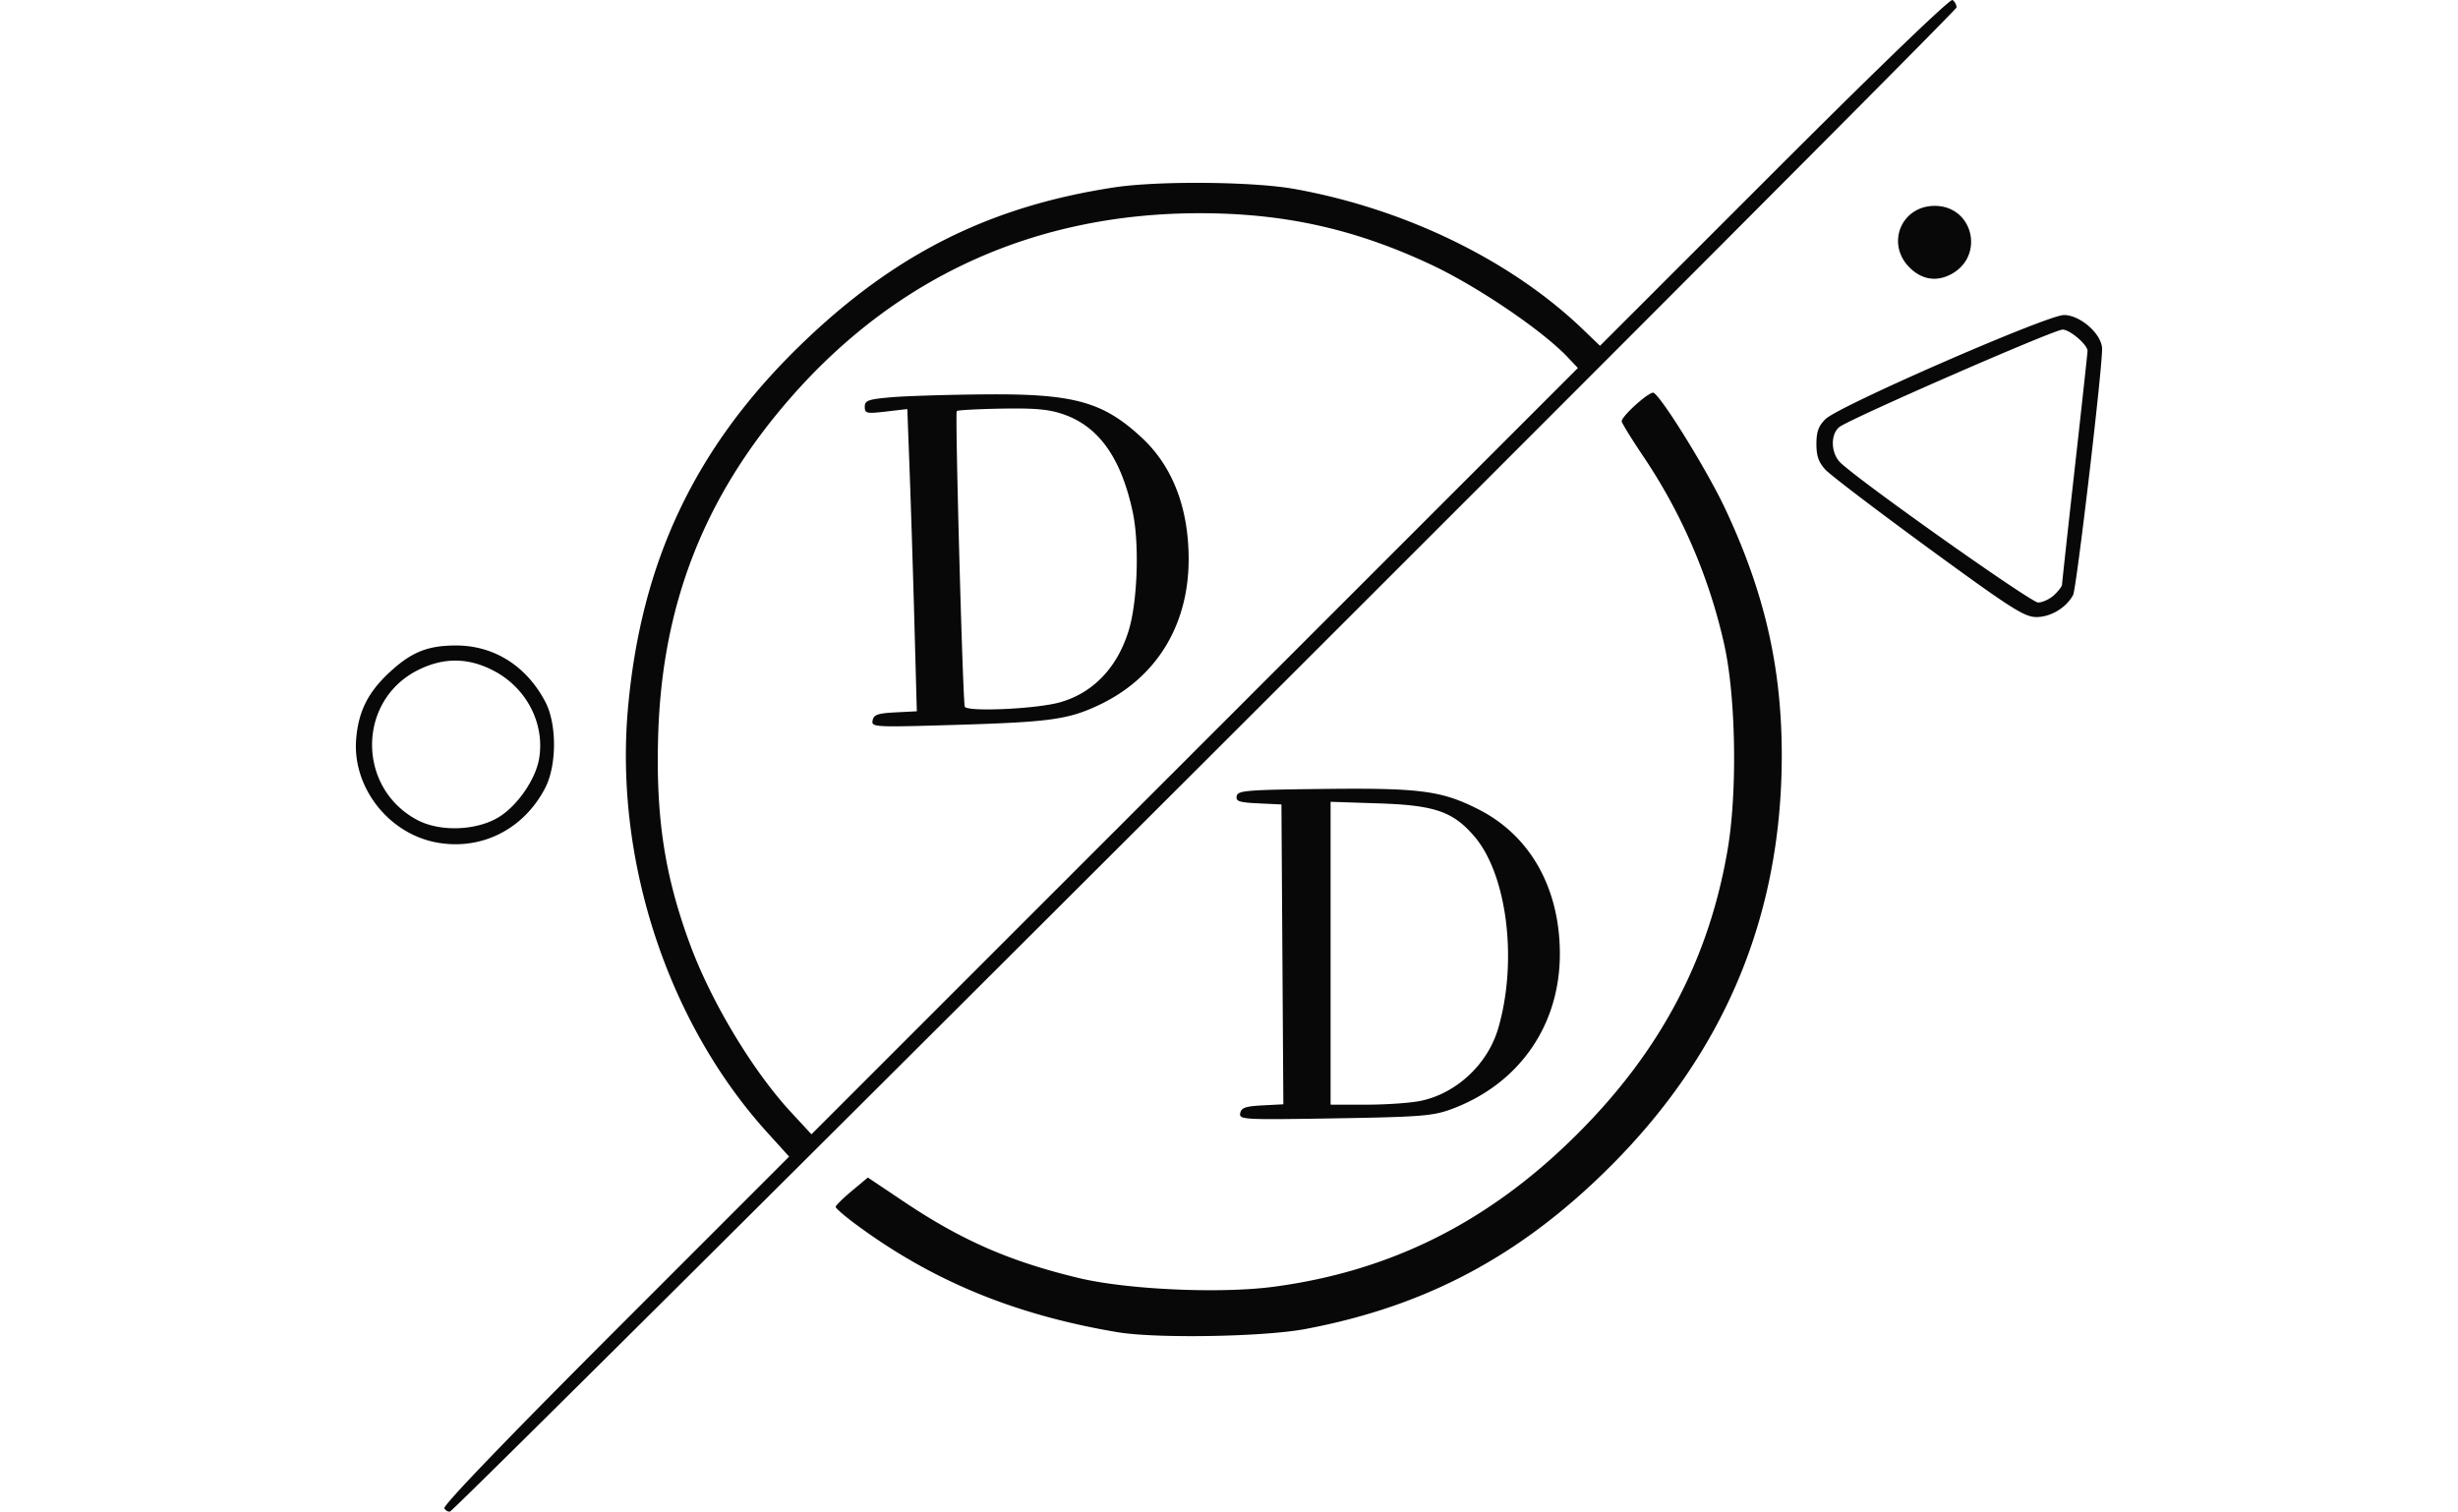 <svg xmlns="http://www.w3.org/2000/svg" viewBox="0 0 153.547 132.934" height="32.934" width="53.547"><path d="M7.774 132.645c-.144-.234 5.501-6.107 15.045-15.653l15.276-15.279-1.912-2.11c-8.758-9.664-13.448-23.925-12.262-37.284 1.148-12.926 5.896-22.953 15.117-31.922 8.24-8.015 16.616-12.234 27.629-13.916 3.849-.588 12.205-.518 15.84.133 9.73 1.742 19.054 6.275 25.365 12.332l1.525 1.464 15.318-15.315C133.774 6.038 140.178-.13 140.39.001c.196.121.357.416.357.654 0 .403-131.844 132.051-132.462 132.265-.154.053-.383-.071-.51-.277zm98.804-101.207c-2.241-2.377-7.976-6.264-12.072-8.181-6.705-3.14-12.931-4.516-20.381-4.506-14.313.019-26.499 5.512-35.836 16.154-7.62 8.684-11.359 18.178-11.708 29.724-.218 7.229.557 12.337 2.792 18.399 1.87 5.072 5.519 11.142 8.88 14.772l1.806 1.95 33.696-33.694 33.696-33.694zM45.436 63.356c.096-.505.443-.628 2.002-.709l1.885-.097-.211-7.743c-.116-4.258-.304-10.238-.418-13.288l-.206-5.546-1.871.217c-1.725.2-1.871.168-1.871-.417 0-.555.289-.659 2.32-.837 1.276-.112 4.984-.227 8.24-.255 7.848-.069 10.414.645 13.837 3.847 2.682 2.508 4.083 6.163 4.083 10.65 0 5.801-2.827 10.415-7.841 12.8-2.728 1.297-4.326 1.52-12.667 1.769-7.172.214-7.395.202-7.282-.391zm16.43-1.582c2.942-.812 5.103-3.067 6.098-6.363.769-2.544.937-7.602.346-10.372-1.014-4.751-2.97-7.517-6.079-8.599-1.281-.446-2.488-.558-5.448-.506-2.091.037-3.868.133-3.949.214-.159.159.527 25.407.706 25.989.148.481 6.228.216 8.325-.363zm5.12 55.382c-9.075-1.523-16.382-4.544-23.12-9.558-.924-.688-1.68-1.346-1.68-1.464 0-.118.637-.747 1.416-1.398l1.416-1.184 3.144 2.107c5.117 3.429 9.322 5.267 15.397 6.73 4.239 1.021 12.445 1.391 17.114.773 10.377-1.374 19.019-5.725 26.772-13.478 7.289-7.289 11.53-15.329 13.175-24.976.865-5.075.725-13.458-.303-18.044a48.558 48.558 0 0 0-7.132-16.558c-1.034-1.539-1.88-2.914-1.88-3.055 0-.474 2.499-2.702 2.812-2.509.78.482 4.698 6.827 6.258 10.135 3.496 7.414 5.017 14.057 5.004 21.85-.025 14.03-5.026 25.998-15.06 36.031-7.866 7.866-16.232 12.328-26.85 14.32-3.664.688-13.094.846-16.484.277zm10.774-19.26c.091-.479.461-.61 1.953-.688l1.84-.096-.084-13.184-.084-13.184-2.02-.096c-1.701-.081-2.004-.182-1.916-.64.094-.491.846-.553 7.706-.63 8.448-.095 10.337.157 13.591 1.814 4.527 2.306 7.12 6.93 7.12 12.7 0 6.313-3.611 11.468-9.566 13.658-1.598.587-2.716.675-10.223.798-8.066.133-8.425.113-8.317-.453zm15.899-1.091c3.145-.674 5.869-3.232 6.786-6.369 1.729-5.92.787-13.513-2.092-16.877-1.875-2.191-3.484-2.747-8.406-2.909l-4.24-.139v26.634h3.184c1.751 0 3.897-.153 4.769-.34zM7.033 74.076C2.825 73.264-.313 69.201.024 65c.196-2.44 1.045-4.134 2.954-5.894 1.909-1.76 3.306-2.327 5.769-2.341 3.369-.019 6.235 1.774 7.906 4.948 1.029 1.954 1.022 5.595-.015 7.592-1.902 3.662-5.666 5.532-9.605 4.771zm5.679-2.311c1.596-1.056 3.102-3.292 3.398-5.045.521-3.085-1.099-6.223-3.992-7.735-2.234-1.167-4.389-1.188-6.643-.065C.114 61.591.062 69.263 5.386 72.104c2.06 1.099 5.384.945 7.326-.339zm125.587-23.547c-4.55-3.325-8.633-6.433-9.073-6.906-.602-.647-.8-1.208-.8-2.267 0-1.078.187-1.591.8-2.192 1.179-1.158 19.492-9.149 20.967-9.149 1.448 0 3.353 1.698 3.353 2.989 0 1.954-2.254 21.078-2.549 21.63-.597 1.116-1.967 1.941-3.222 1.941-1.058 0-2.209-.735-9.477-6.046zm11.027 4.114c.385-.359.7-.776.7-.927 0-.151.504-4.768 1.12-10.261.616-5.492 1.12-10.122 1.12-10.288 0-.543-1.556-1.872-2.192-1.872-.751 0-18.855 7.908-19.648 8.583-.803.683-.719 2.36.16 3.166 2.07 1.899 16.715 12.251 17.331 12.251.389 0 1.023-.294 1.408-.652zM136.611 23.52c-2.088-2.088-.727-5.415 2.215-5.415 3.418 0 4.442 4.477 1.381 6.043-1.269.649-2.542.427-3.596-.627z" fill="#080808"/></svg>